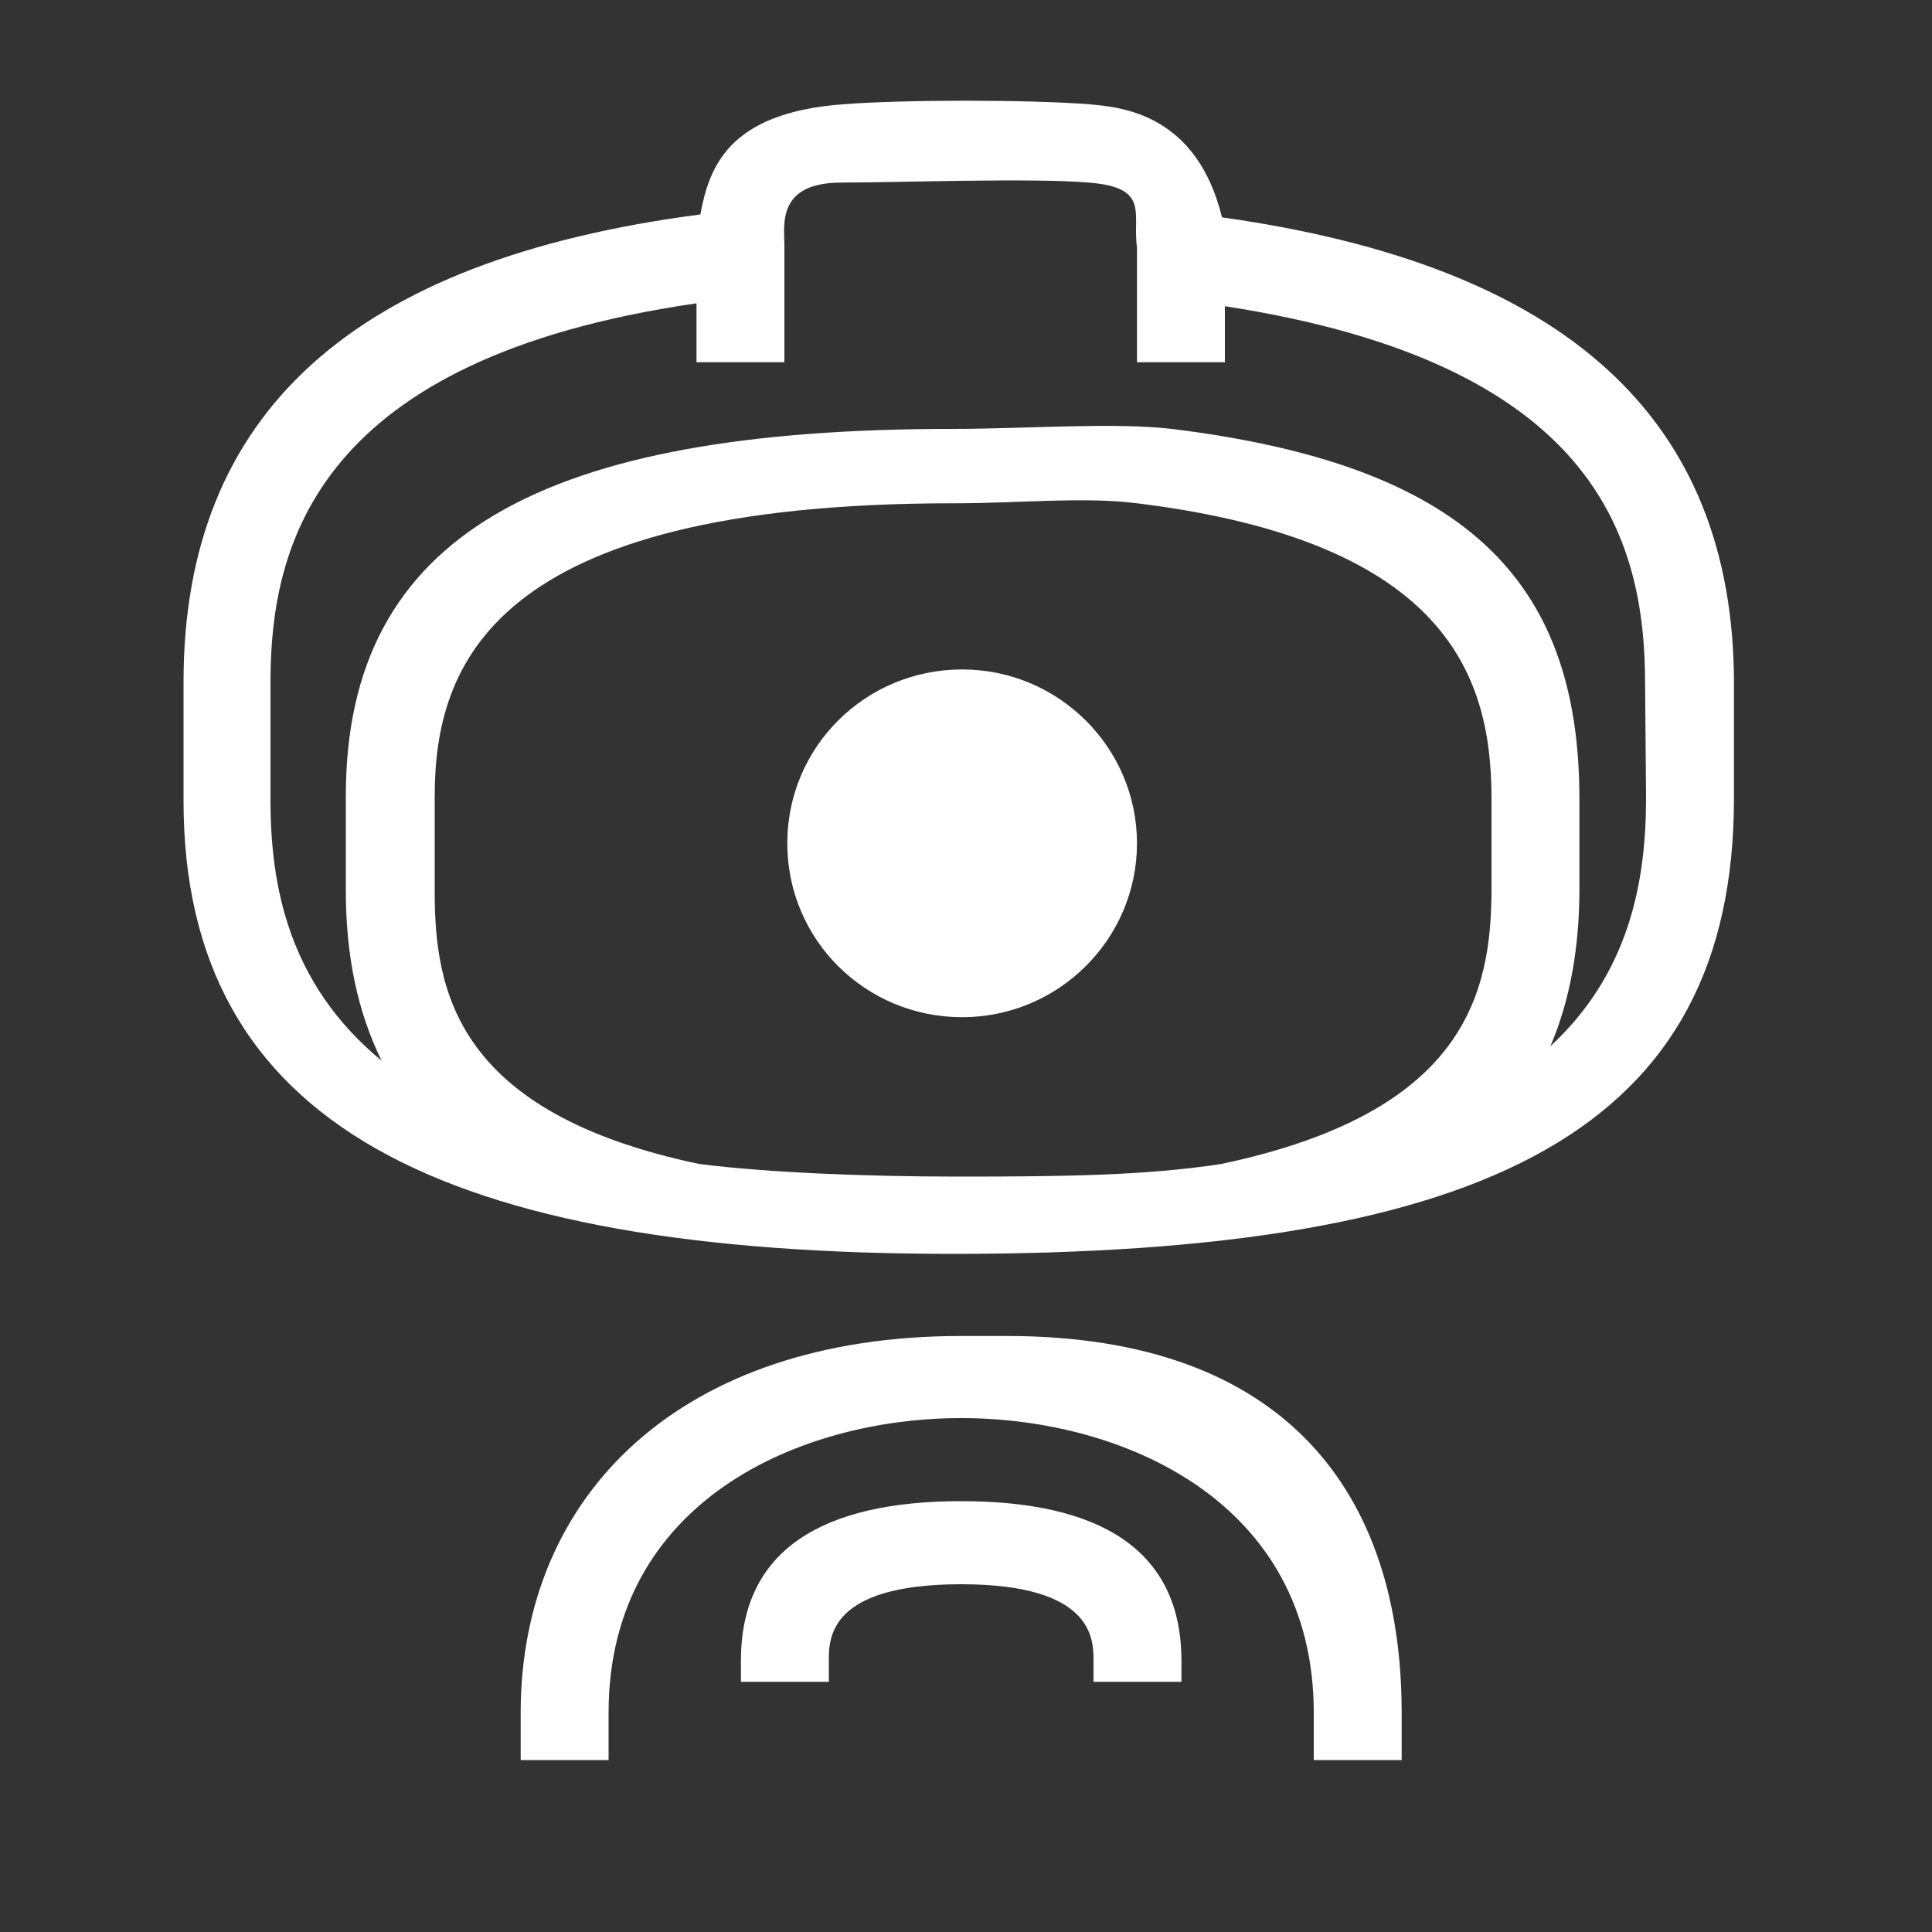 <?xml version="1.0" encoding="utf-8"?>
<!-- Generator: Adobe Illustrator 25.0.0, SVG Export Plug-In . SVG Version: 6.00 Build 0)  -->
<svg version="1.1" id="图层_1" xmlns="http://www.w3.org/2000/svg" xmlns:xlink="http://www.w3.org/1999/xlink" x="0px" y="0px"
	 viewBox="0 0 200 200" style="enable-background:new 0 0 200 200;" xml:space="preserve">
<rect x="0" y="0" width="200" height="200" fill="#333333" stroke="none"/>
<style type="text/css">
	.st0{fill:#FFFFFF;}
</style>
<path class="st0" d="M170.4,82.6c0,8.8-1.8,18.2-9.9,25.7c2-4.7,3-10.1,3-16.3v-9.3c0-22.9-12.1-34.6-42.2-38.3
	c-6-0.7-15.3,0-22.7,0c-42.2,0-62.8,10.8-62.8,38v9.8c0,6.7,1.2,12.5,3.7,17.6c-9.7-8-11.5-18.2-11.5-27V70.6
	c0-14.3,4.8-33.5,44.1-39.2v6.1h9.1V25.3c0-2-0.8-6.4,5.9-6.4c5.9,0,19.7-0.5,25.6,0c6.4,0.5,4.5,3.2,5,6.7v11.9h9.1v-5.8
	c38.3,5.9,43.5,23.9,43.5,39.1L170.4,82.6L170.4,82.6z M45,92.3v-9.8c0-13.5,5.6-30.4,53.7-30.4c7,0,13.4-0.7,19,0
	c32.6,4,36.7,18.4,36.7,30.6v9.3c0,11.1-2.9,23.2-28,28.5c-7.9,1.2-16.3,1.3-27.2,1.3c-9.5,0-19.6-0.4-26.8-1.3
	C47.2,115.2,45,102.6,45,92.3z M112.8,10.8c-6.3-0.5-19.3-0.5-25.6,0c-11.9,0.9-13.8,6.6-14.7,11.4c-36,4.7-53.5,20.6-53.5,48.4
	v12.3c0,33.5,26.6,46.9,79.7,46.9c55.7,0,80.8-13,80.8-47.2V70.8c0-27.5-17.4-43.3-53-48.3C123.9,11.9,116.3,11.1,112.8,10.8z
	 M99.5,138.3c-29,0-45.6,16.4-45.6,39v4.9h9.1v-4.9c0-21.9,19.8-30.5,36.5-30.5s36.5,8.6,36.5,30.5v4.9h9.1v-4.9
	c0-22.6-11.9-39-40.9-39H99.5z"/>
<path class="st0" d="M76.7,171.9v2.2h9.1v-2.2c0-2.3,0-7.9,13.7-7.9s13.7,5.7,13.7,7.9v2.2h9.1v-2.2c0-11.5-8.5-16.5-22.8-16.5
	S76.7,160.4,76.7,171.9z"/>
<path class="st0" d="M81.5,87.3c0,10,8.1,18,18.1,18s18.1-8.1,18.1-18s-8.1-18-18.1-18S81.5,77.3,81.5,87.3z"/>
</svg>
